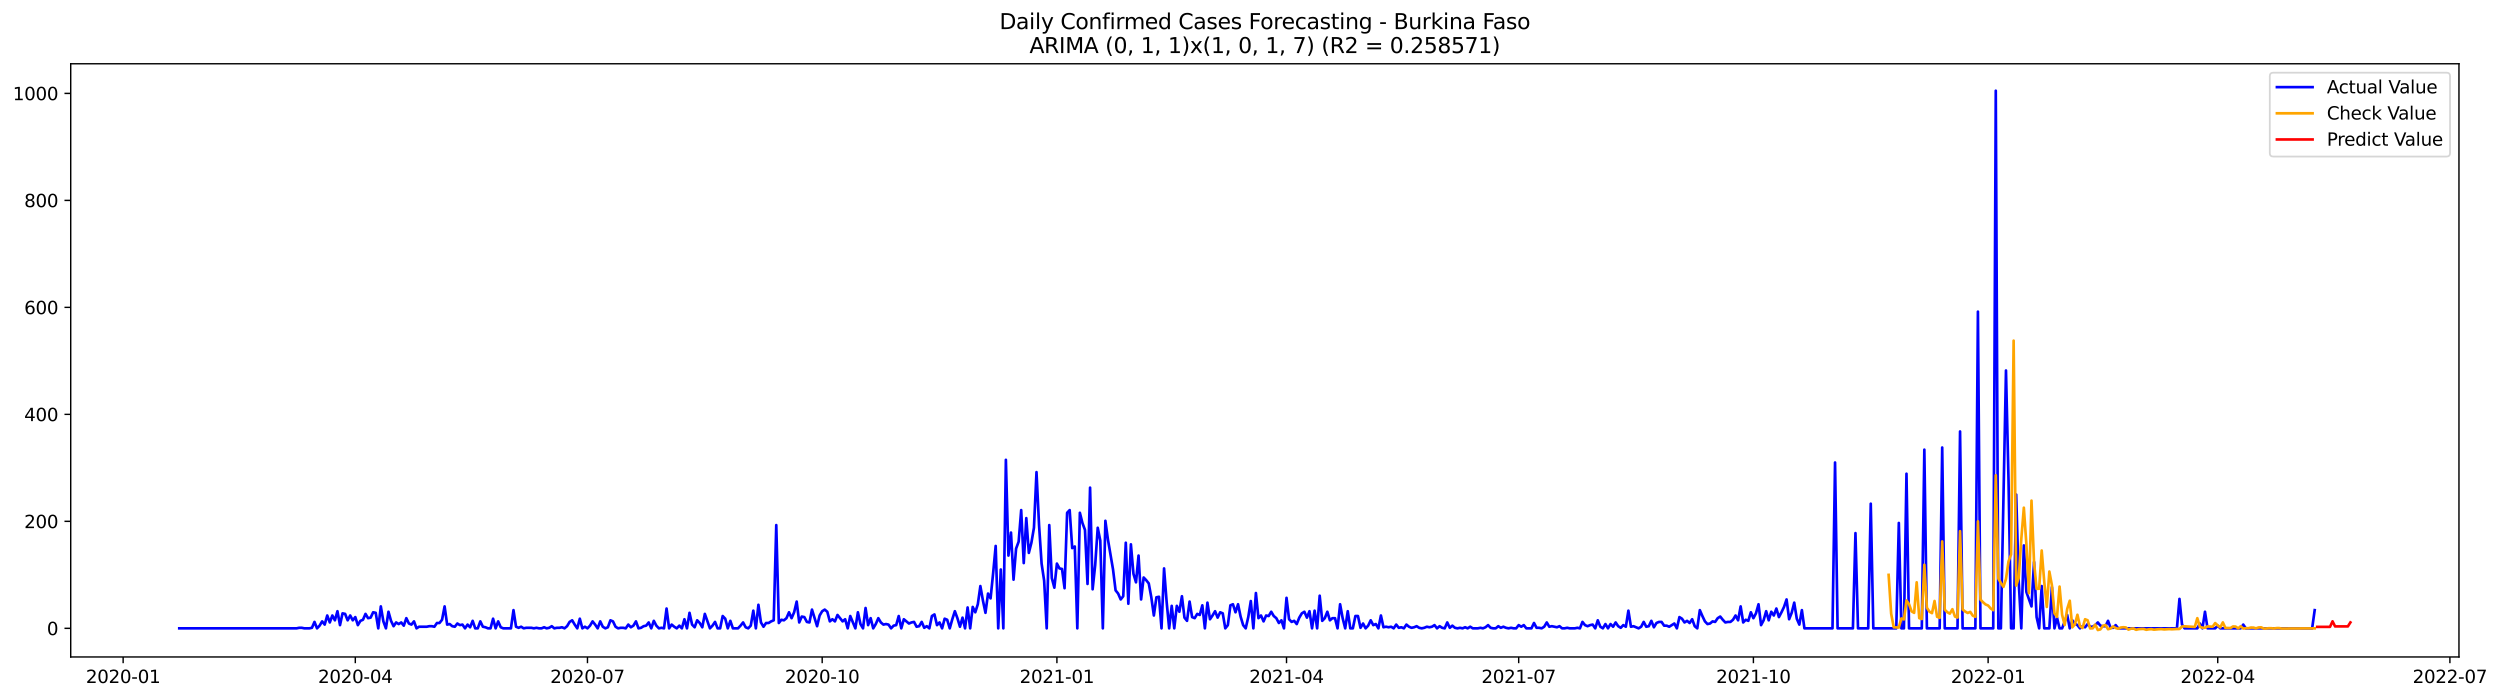 <?xml version="1.0" encoding="utf-8" standalone="no"?>
<!DOCTYPE svg PUBLIC "-//W3C//DTD SVG 1.1//EN"
  "http://www.w3.org/Graphics/SVG/1.1/DTD/svg11.dtd">
<svg xmlns:xlink="http://www.w3.org/1999/xlink" width="1401.863pt" height="392.274pt" viewBox="0 0 1401.863 392.274" xmlns="http://www.w3.org/2000/svg" version="1.1">
 <defs>
  <style type="text/css">*{stroke-linejoin: round; stroke-linecap: butt}</style>
 </defs>
 <g id="figure_1">
  <g id="patch_1">
   <path d="M 0 392.274 
L 1401.863 392.274 
L 1401.863 0 
L 0 0 
z
" style="fill: #ffffff"/>
  </g>
  <g id="axes_1">
   <g id="patch_2">
    <path d="M 39.65 368.396 
L 1378.85 368.396 
L 1378.85 35.755 
L 39.65 35.755 
z
" style="fill: #ffffff"/>
   </g>
   <g id="matplotlib.axis_1">
    <g id="xtick_1">
     <g id="line2d_1">
      <defs>
       <path id="m5c7aa007c2" d="M 0 0 
L 0 3.5 
" style="stroke: #000000; stroke-width: 0.8"/>
      </defs>
      <g>
       <use xlink:href="#m5c7aa007c2" x="69.049" y="368.396" style="stroke: #000000; stroke-width: 0.8"/>
      </g>
     </g>
     <g id="text_1">
      <!-- 2020-01 -->
      <g transform="translate(48.158 382.994)scale(0.1 -0.1)">
       <defs>
        <path id="DejaVuSans-32" d="M 1228 531 
L 3431 531 
L 3431 0 
L 469 0 
L 469 531 
Q 828 903 1448 1529 
Q 2069 2156 2228 2338 
Q 2531 2678 2651 2914 
Q 2772 3150 2772 3378 
Q 2772 3750 2511 3984 
Q 2250 4219 1831 4219 
Q 1534 4219 1204 4116 
Q 875 4013 500 3803 
L 500 4441 
Q 881 4594 1212 4672 
Q 1544 4750 1819 4750 
Q 2544 4750 2975 4387 
Q 3406 4025 3406 3419 
Q 3406 3131 3298 2873 
Q 3191 2616 2906 2266 
Q 2828 2175 2409 1742 
Q 1991 1309 1228 531 
z
" transform="scale(0.016)"/>
        <path id="DejaVuSans-30" d="M 2034 4250 
Q 1547 4250 1301 3770 
Q 1056 3291 1056 2328 
Q 1056 1369 1301 889 
Q 1547 409 2034 409 
Q 2525 409 2770 889 
Q 3016 1369 3016 2328 
Q 3016 3291 2770 3770 
Q 2525 4250 2034 4250 
z
M 2034 4750 
Q 2819 4750 3233 4129 
Q 3647 3509 3647 2328 
Q 3647 1150 3233 529 
Q 2819 -91 2034 -91 
Q 1250 -91 836 529 
Q 422 1150 422 2328 
Q 422 3509 836 4129 
Q 1250 4750 2034 4750 
z
" transform="scale(0.016)"/>
        <path id="DejaVuSans-2d" d="M 313 2009 
L 1997 2009 
L 1997 1497 
L 313 1497 
L 313 2009 
z
" transform="scale(0.016)"/>
        <path id="DejaVuSans-31" d="M 794 531 
L 1825 531 
L 1825 4091 
L 703 3866 
L 703 4441 
L 1819 4666 
L 2450 4666 
L 2450 531 
L 3481 531 
L 3481 0 
L 794 0 
L 794 531 
z
" transform="scale(0.016)"/>
       </defs>
       <use xlink:href="#DejaVuSans-32"/>
       <use xlink:href="#DejaVuSans-30" x="63.623"/>
       <use xlink:href="#DejaVuSans-32" x="127.246"/>
       <use xlink:href="#DejaVuSans-30" x="190.869"/>
       <use xlink:href="#DejaVuSans-2d" x="254.492"/>
       <use xlink:href="#DejaVuSans-30" x="290.576"/>
       <use xlink:href="#DejaVuSans-31" x="354.199"/>
      </g>
     </g>
    </g>
    <g id="xtick_2">
     <g id="line2d_2">
      <g>
       <use xlink:href="#m5c7aa007c2" x="199.235" y="368.396" style="stroke: #000000; stroke-width: 0.8"/>
      </g>
     </g>
     <g id="text_2">
      <!-- 2020-04 -->
      <g transform="translate(178.344 382.994)scale(0.1 -0.1)">
       <defs>
        <path id="DejaVuSans-34" d="M 2419 4116 
L 825 1625 
L 2419 1625 
L 2419 4116 
z
M 2253 4666 
L 3047 4666 
L 3047 1625 
L 3713 1625 
L 3713 1100 
L 3047 1100 
L 3047 0 
L 2419 0 
L 2419 1100 
L 313 1100 
L 313 1709 
L 2253 4666 
z
" transform="scale(0.016)"/>
       </defs>
       <use xlink:href="#DejaVuSans-32"/>
       <use xlink:href="#DejaVuSans-30" x="63.623"/>
       <use xlink:href="#DejaVuSans-32" x="127.246"/>
       <use xlink:href="#DejaVuSans-30" x="190.869"/>
       <use xlink:href="#DejaVuSans-2d" x="254.492"/>
       <use xlink:href="#DejaVuSans-30" x="290.576"/>
       <use xlink:href="#DejaVuSans-34" x="354.199"/>
      </g>
     </g>
    </g>
    <g id="xtick_3">
     <g id="line2d_3">
      <g>
       <use xlink:href="#m5c7aa007c2" x="329.421" y="368.396" style="stroke: #000000; stroke-width: 0.8"/>
      </g>
     </g>
     <g id="text_3">
      <!-- 2020-07 -->
      <g transform="translate(308.53 382.994)scale(0.1 -0.1)">
       <defs>
        <path id="DejaVuSans-37" d="M 525 4666 
L 3525 4666 
L 3525 4397 
L 1831 0 
L 1172 0 
L 2766 4134 
L 525 4134 
L 525 4666 
z
" transform="scale(0.016)"/>
       </defs>
       <use xlink:href="#DejaVuSans-32"/>
       <use xlink:href="#DejaVuSans-30" x="63.623"/>
       <use xlink:href="#DejaVuSans-32" x="127.246"/>
       <use xlink:href="#DejaVuSans-30" x="190.869"/>
       <use xlink:href="#DejaVuSans-2d" x="254.492"/>
       <use xlink:href="#DejaVuSans-30" x="290.576"/>
       <use xlink:href="#DejaVuSans-37" x="354.199"/>
      </g>
     </g>
    </g>
    <g id="xtick_4">
     <g id="line2d_4">
      <g>
       <use xlink:href="#m5c7aa007c2" x="461.038" y="368.396" style="stroke: #000000; stroke-width: 0.8"/>
      </g>
     </g>
     <g id="text_4">
      <!-- 2020-10 -->
      <g transform="translate(440.147 382.994)scale(0.1 -0.1)">
       <use xlink:href="#DejaVuSans-32"/>
       <use xlink:href="#DejaVuSans-30" x="63.623"/>
       <use xlink:href="#DejaVuSans-32" x="127.246"/>
       <use xlink:href="#DejaVuSans-30" x="190.869"/>
       <use xlink:href="#DejaVuSans-2d" x="254.492"/>
       <use xlink:href="#DejaVuSans-31" x="290.576"/>
       <use xlink:href="#DejaVuSans-30" x="354.199"/>
      </g>
     </g>
    </g>
    <g id="xtick_5">
     <g id="line2d_5">
      <g>
       <use xlink:href="#m5c7aa007c2" x="592.655" y="368.396" style="stroke: #000000; stroke-width: 0.8"/>
      </g>
     </g>
     <g id="text_5">
      <!-- 2021-01 -->
      <g transform="translate(571.763 382.994)scale(0.1 -0.1)">
       <use xlink:href="#DejaVuSans-32"/>
       <use xlink:href="#DejaVuSans-30" x="63.623"/>
       <use xlink:href="#DejaVuSans-32" x="127.246"/>
       <use xlink:href="#DejaVuSans-31" x="190.869"/>
       <use xlink:href="#DejaVuSans-2d" x="254.492"/>
       <use xlink:href="#DejaVuSans-30" x="290.576"/>
       <use xlink:href="#DejaVuSans-31" x="354.199"/>
      </g>
     </g>
    </g>
    <g id="xtick_6">
     <g id="line2d_6">
      <g>
       <use xlink:href="#m5c7aa007c2" x="721.41" y="368.396" style="stroke: #000000; stroke-width: 0.8"/>
      </g>
     </g>
     <g id="text_6">
      <!-- 2021-04 -->
      <g transform="translate(700.519 382.994)scale(0.1 -0.1)">
       <use xlink:href="#DejaVuSans-32"/>
       <use xlink:href="#DejaVuSans-30" x="63.623"/>
       <use xlink:href="#DejaVuSans-32" x="127.246"/>
       <use xlink:href="#DejaVuSans-31" x="190.869"/>
       <use xlink:href="#DejaVuSans-2d" x="254.492"/>
       <use xlink:href="#DejaVuSans-30" x="290.576"/>
       <use xlink:href="#DejaVuSans-34" x="354.199"/>
      </g>
     </g>
    </g>
    <g id="xtick_7">
     <g id="line2d_7">
      <g>
       <use xlink:href="#m5c7aa007c2" x="851.596" y="368.396" style="stroke: #000000; stroke-width: 0.8"/>
      </g>
     </g>
     <g id="text_7">
      <!-- 2021-07 -->
      <g transform="translate(830.705 382.994)scale(0.1 -0.1)">
       <use xlink:href="#DejaVuSans-32"/>
       <use xlink:href="#DejaVuSans-30" x="63.623"/>
       <use xlink:href="#DejaVuSans-32" x="127.246"/>
       <use xlink:href="#DejaVuSans-31" x="190.869"/>
       <use xlink:href="#DejaVuSans-2d" x="254.492"/>
       <use xlink:href="#DejaVuSans-30" x="290.576"/>
       <use xlink:href="#DejaVuSans-37" x="354.199"/>
      </g>
     </g>
    </g>
    <g id="xtick_8">
     <g id="line2d_8">
      <g>
       <use xlink:href="#m5c7aa007c2" x="983.213" y="368.396" style="stroke: #000000; stroke-width: 0.8"/>
      </g>
     </g>
     <g id="text_8">
      <!-- 2021-10 -->
      <g transform="translate(962.322 382.994)scale(0.1 -0.1)">
       <use xlink:href="#DejaVuSans-32"/>
       <use xlink:href="#DejaVuSans-30" x="63.623"/>
       <use xlink:href="#DejaVuSans-32" x="127.246"/>
       <use xlink:href="#DejaVuSans-31" x="190.869"/>
       <use xlink:href="#DejaVuSans-2d" x="254.492"/>
       <use xlink:href="#DejaVuSans-31" x="290.576"/>
       <use xlink:href="#DejaVuSans-30" x="354.199"/>
      </g>
     </g>
    </g>
    <g id="xtick_9">
     <g id="line2d_9">
      <g>
       <use xlink:href="#m5c7aa007c2" x="1114.83" y="368.396" style="stroke: #000000; stroke-width: 0.8"/>
      </g>
     </g>
     <g id="text_9">
      <!-- 2022-01 -->
      <g transform="translate(1093.938 382.994)scale(0.1 -0.1)">
       <use xlink:href="#DejaVuSans-32"/>
       <use xlink:href="#DejaVuSans-30" x="63.623"/>
       <use xlink:href="#DejaVuSans-32" x="127.246"/>
       <use xlink:href="#DejaVuSans-32" x="190.869"/>
       <use xlink:href="#DejaVuSans-2d" x="254.492"/>
       <use xlink:href="#DejaVuSans-30" x="290.576"/>
       <use xlink:href="#DejaVuSans-31" x="354.199"/>
      </g>
     </g>
    </g>
    <g id="xtick_10">
     <g id="line2d_10">
      <g>
       <use xlink:href="#m5c7aa007c2" x="1243.585" y="368.396" style="stroke: #000000; stroke-width: 0.8"/>
      </g>
     </g>
     <g id="text_10">
      <!-- 2022-04 -->
      <g transform="translate(1222.694 382.994)scale(0.1 -0.1)">
       <use xlink:href="#DejaVuSans-32"/>
       <use xlink:href="#DejaVuSans-30" x="63.623"/>
       <use xlink:href="#DejaVuSans-32" x="127.246"/>
       <use xlink:href="#DejaVuSans-32" x="190.869"/>
       <use xlink:href="#DejaVuSans-2d" x="254.492"/>
       <use xlink:href="#DejaVuSans-30" x="290.576"/>
       <use xlink:href="#DejaVuSans-34" x="354.199"/>
      </g>
     </g>
    </g>
    <g id="xtick_11">
     <g id="line2d_11">
      <g>
       <use xlink:href="#m5c7aa007c2" x="1373.771" y="368.396" style="stroke: #000000; stroke-width: 0.8"/>
      </g>
     </g>
     <g id="text_11">
      <!-- 2022-07 -->
      <g transform="translate(1352.88 382.994)scale(0.1 -0.1)">
       <use xlink:href="#DejaVuSans-32"/>
       <use xlink:href="#DejaVuSans-30" x="63.623"/>
       <use xlink:href="#DejaVuSans-32" x="127.246"/>
       <use xlink:href="#DejaVuSans-32" x="190.869"/>
       <use xlink:href="#DejaVuSans-2d" x="254.492"/>
       <use xlink:href="#DejaVuSans-30" x="290.576"/>
       <use xlink:href="#DejaVuSans-37" x="354.199"/>
      </g>
     </g>
    </g>
   </g>
   <g id="matplotlib.axis_2">
    <g id="ytick_1">
     <g id="line2d_12">
      <defs>
       <path id="mf5a8ec7b58" d="M 0 0 
L -3.5 0 
" style="stroke: #000000; stroke-width: 0.8"/>
      </defs>
      <g>
       <use xlink:href="#mf5a8ec7b58" x="39.65" y="352.335" style="stroke: #000000; stroke-width: 0.8"/>
      </g>
     </g>
     <g id="text_12">
      <!-- 0 -->
      <g transform="translate(26.288 356.134)scale(0.1 -0.1)">
       <use xlink:href="#DejaVuSans-30"/>
      </g>
     </g>
    </g>
    <g id="ytick_2">
     <g id="line2d_13">
      <g>
       <use xlink:href="#mf5a8ec7b58" x="39.65" y="292.343" style="stroke: #000000; stroke-width: 0.8"/>
      </g>
     </g>
     <g id="text_13">
      <!-- 200 -->
      <g transform="translate(13.562 296.142)scale(0.1 -0.1)">
       <use xlink:href="#DejaVuSans-32"/>
       <use xlink:href="#DejaVuSans-30" x="63.623"/>
       <use xlink:href="#DejaVuSans-30" x="127.246"/>
      </g>
     </g>
    </g>
    <g id="ytick_3">
     <g id="line2d_14">
      <g>
       <use xlink:href="#mf5a8ec7b58" x="39.65" y="232.351" style="stroke: #000000; stroke-width: 0.8"/>
      </g>
     </g>
     <g id="text_14">
      <!-- 400 -->
      <g transform="translate(13.562 236.15)scale(0.1 -0.1)">
       <use xlink:href="#DejaVuSans-34"/>
       <use xlink:href="#DejaVuSans-30" x="63.623"/>
       <use xlink:href="#DejaVuSans-30" x="127.246"/>
      </g>
     </g>
    </g>
    <g id="ytick_4">
     <g id="line2d_15">
      <g>
       <use xlink:href="#mf5a8ec7b58" x="39.65" y="172.359" style="stroke: #000000; stroke-width: 0.8"/>
      </g>
     </g>
     <g id="text_15">
      <!-- 600 -->
      <g transform="translate(13.562 176.158)scale(0.1 -0.1)">
       <defs>
        <path id="DejaVuSans-36" d="M 2113 2584 
Q 1688 2584 1439 2293 
Q 1191 2003 1191 1497 
Q 1191 994 1439 701 
Q 1688 409 2113 409 
Q 2538 409 2786 701 
Q 3034 994 3034 1497 
Q 3034 2003 2786 2293 
Q 2538 2584 2113 2584 
z
M 3366 4563 
L 3366 3988 
Q 3128 4100 2886 4159 
Q 2644 4219 2406 4219 
Q 1781 4219 1451 3797 
Q 1122 3375 1075 2522 
Q 1259 2794 1537 2939 
Q 1816 3084 2150 3084 
Q 2853 3084 3261 2657 
Q 3669 2231 3669 1497 
Q 3669 778 3244 343 
Q 2819 -91 2113 -91 
Q 1303 -91 875 529 
Q 447 1150 447 2328 
Q 447 3434 972 4092 
Q 1497 4750 2381 4750 
Q 2619 4750 2861 4703 
Q 3103 4656 3366 4563 
z
" transform="scale(0.016)"/>
       </defs>
       <use xlink:href="#DejaVuSans-36"/>
       <use xlink:href="#DejaVuSans-30" x="63.623"/>
       <use xlink:href="#DejaVuSans-30" x="127.246"/>
      </g>
     </g>
    </g>
    <g id="ytick_5">
     <g id="line2d_16">
      <g>
       <use xlink:href="#mf5a8ec7b58" x="39.65" y="112.367" style="stroke: #000000; stroke-width: 0.8"/>
      </g>
     </g>
     <g id="text_16">
      <!-- 800 -->
      <g transform="translate(13.562 116.166)scale(0.1 -0.1)">
       <defs>
        <path id="DejaVuSans-38" d="M 2034 2216 
Q 1584 2216 1326 1975 
Q 1069 1734 1069 1313 
Q 1069 891 1326 650 
Q 1584 409 2034 409 
Q 2484 409 2743 651 
Q 3003 894 3003 1313 
Q 3003 1734 2745 1975 
Q 2488 2216 2034 2216 
z
M 1403 2484 
Q 997 2584 770 2862 
Q 544 3141 544 3541 
Q 544 4100 942 4425 
Q 1341 4750 2034 4750 
Q 2731 4750 3128 4425 
Q 3525 4100 3525 3541 
Q 3525 3141 3298 2862 
Q 3072 2584 2669 2484 
Q 3125 2378 3379 2068 
Q 3634 1759 3634 1313 
Q 3634 634 3220 271 
Q 2806 -91 2034 -91 
Q 1263 -91 848 271 
Q 434 634 434 1313 
Q 434 1759 690 2068 
Q 947 2378 1403 2484 
z
M 1172 3481 
Q 1172 3119 1398 2916 
Q 1625 2713 2034 2713 
Q 2441 2713 2670 2916 
Q 2900 3119 2900 3481 
Q 2900 3844 2670 4047 
Q 2441 4250 2034 4250 
Q 1625 4250 1398 4047 
Q 1172 3844 1172 3481 
z
" transform="scale(0.016)"/>
       </defs>
       <use xlink:href="#DejaVuSans-38"/>
       <use xlink:href="#DejaVuSans-30" x="63.623"/>
       <use xlink:href="#DejaVuSans-30" x="127.246"/>
      </g>
     </g>
    </g>
    <g id="ytick_6">
     <g id="line2d_17">
      <g>
       <use xlink:href="#mf5a8ec7b58" x="39.65" y="52.375" style="stroke: #000000; stroke-width: 0.8"/>
      </g>
     </g>
     <g id="text_17">
      <!-- 1000 -->
      <g transform="translate(7.2 56.175)scale(0.1 -0.1)">
       <use xlink:href="#DejaVuSans-31"/>
       <use xlink:href="#DejaVuSans-30" x="63.623"/>
       <use xlink:href="#DejaVuSans-30" x="127.246"/>
       <use xlink:href="#DejaVuSans-30" x="190.869"/>
      </g>
     </g>
    </g>
   </g>
   <g id="line2d_18">
    <path d="M 100.523 352.335 
L 166.331 352.335 
L 167.762 352.035 
L 169.192 352.035 
L 170.623 352.335 
L 173.484 352.335 
L 174.915 352.035 
L 176.345 348.736 
L 177.776 352.335 
L 179.207 350.835 
L 180.637 348.436 
L 182.068 350.235 
L 183.498 345.136 
L 184.929 349.035 
L 186.36 345.136 
L 187.79 347.836 
L 189.221 342.736 
L 190.652 350.535 
L 192.082 343.936 
L 193.513 344.236 
L 194.943 347.836 
L 196.374 345.136 
L 197.805 347.836 
L 199.235 346.036 
L 200.666 350.535 
L 202.096 348.136 
L 203.527 347.536 
L 204.958 344.236 
L 206.388 346.636 
L 207.819 346.336 
L 209.25 343.336 
L 210.68 343.636 
L 212.111 352.335 
L 213.541 340.037 
L 214.972 348.436 
L 216.403 352.335 
L 217.833 343.036 
L 219.264 348.136 
L 220.695 351.135 
L 222.125 349.035 
L 223.556 349.935 
L 224.986 349.035 
L 226.417 350.835 
L 227.848 346.636 
L 229.278 349.635 
L 230.709 350.235 
L 232.139 348.436 
L 233.57 352.335 
L 235.001 351.435 
L 239.293 351.435 
L 240.723 351.135 
L 242.154 351.135 
L 243.584 351.435 
L 245.015 349.335 
L 246.446 349.335 
L 247.876 347.536 
L 249.307 340.037 
L 250.737 350.235 
L 252.168 349.935 
L 253.599 351.135 
L 255.029 351.435 
L 256.46 349.635 
L 257.891 350.535 
L 259.321 350.235 
L 260.752 352.335 
L 262.182 350.235 
L 263.613 351.735 
L 265.044 348.136 
L 266.474 352.335 
L 267.905 352.335 
L 269.335 348.436 
L 270.766 351.435 
L 272.197 351.735 
L 273.627 352.335 
L 275.058 352.335 
L 276.489 346.936 
L 277.919 352.335 
L 279.35 348.436 
L 280.78 351.735 
L 282.211 352.335 
L 286.503 352.335 
L 287.933 342.136 
L 289.364 351.435 
L 290.795 352.035 
L 292.225 351.435 
L 293.656 352.335 
L 295.087 352.035 
L 297.948 352.035 
L 299.378 352.335 
L 300.809 352.035 
L 302.24 352.335 
L 303.67 352.335 
L 305.101 351.735 
L 306.531 352.335 
L 307.962 352.035 
L 309.393 351.135 
L 310.823 352.335 
L 312.254 352.035 
L 313.685 352.035 
L 315.115 351.735 
L 316.546 352.335 
L 317.976 351.135 
L 319.407 348.736 
L 320.838 347.836 
L 322.268 350.235 
L 323.699 352.335 
L 325.13 346.936 
L 326.56 352.335 
L 327.991 351.435 
L 329.421 352.335 
L 330.852 350.835 
L 332.283 348.436 
L 333.713 350.235 
L 335.144 352.335 
L 336.574 348.436 
L 338.005 351.435 
L 339.436 352.335 
L 340.866 351.735 
L 342.297 347.836 
L 343.728 348.436 
L 345.158 351.435 
L 346.589 352.335 
L 348.019 352.035 
L 349.45 352.035 
L 350.881 352.335 
L 352.311 350.235 
L 353.742 351.735 
L 355.172 350.835 
L 356.603 348.436 
L 358.034 352.335 
L 359.464 352.035 
L 360.895 351.135 
L 362.326 350.835 
L 363.756 349.035 
L 365.187 352.335 
L 366.617 348.136 
L 368.048 350.835 
L 369.479 352.335 
L 370.909 352.035 
L 372.34 352.335 
L 373.77 341.237 
L 375.201 352.335 
L 376.632 350.235 
L 378.062 351.435 
L 379.493 352.335 
L 380.924 350.835 
L 382.354 352.335 
L 383.785 347.236 
L 385.215 352.335 
L 386.646 343.636 
L 388.077 350.235 
L 389.507 351.735 
L 390.938 347.836 
L 392.368 349.335 
L 393.799 351.735 
L 395.23 344.236 
L 398.091 352.335 
L 399.522 350.835 
L 400.952 348.736 
L 402.383 352.335 
L 403.813 352.335 
L 405.244 345.436 
L 406.675 346.936 
L 408.105 352.335 
L 409.536 348.136 
L 410.966 352.335 
L 413.828 352.335 
L 415.258 350.835 
L 416.689 349.035 
L 418.12 351.735 
L 419.55 352.335 
L 420.981 350.835 
L 422.411 342.436 
L 423.842 352.335 
L 425.273 339.137 
L 426.703 349.035 
L 428.134 351.435 
L 429.564 349.335 
L 430.995 349.335 
L 432.426 348.436 
L 433.856 347.836 
L 435.287 294.443 
L 436.718 349.335 
L 438.148 347.536 
L 439.579 347.836 
L 441.009 346.636 
L 442.44 343.336 
L 443.871 346.636 
L 445.301 343.336 
L 446.732 337.337 
L 448.163 349.035 
L 449.593 345.736 
L 451.024 346.036 
L 452.454 348.736 
L 453.885 349.035 
L 455.316 341.836 
L 458.177 351.135 
L 459.607 345.136 
L 461.038 342.736 
L 462.469 341.836 
L 463.899 343.036 
L 465.33 348.436 
L 466.761 347.236 
L 468.191 348.436 
L 469.622 344.836 
L 472.483 348.436 
L 473.914 347.236 
L 475.344 352.335 
L 476.775 345.436 
L 479.636 352.335 
L 481.067 343.336 
L 482.497 349.935 
L 483.928 352.335 
L 485.359 340.937 
L 486.789 350.535 
L 488.22 346.636 
L 489.65 352.335 
L 491.081 349.935 
L 492.512 346.636 
L 493.942 349.035 
L 495.373 350.235 
L 496.803 349.935 
L 498.234 350.235 
L 499.665 352.335 
L 501.095 350.835 
L 502.526 350.535 
L 503.957 345.436 
L 505.387 352.335 
L 506.818 347.236 
L 509.679 349.635 
L 511.11 349.035 
L 512.54 348.736 
L 513.971 351.435 
L 515.401 351.135 
L 516.832 348.736 
L 518.263 352.035 
L 519.693 351.135 
L 521.124 352.335 
L 522.555 345.436 
L 523.985 344.536 
L 525.416 350.535 
L 526.846 349.035 
L 528.277 352.335 
L 529.708 346.936 
L 531.138 347.536 
L 532.569 352.335 
L 533.999 347.236 
L 535.43 342.736 
L 536.861 346.636 
L 538.291 351.435 
L 539.722 346.336 
L 541.153 352.335 
L 542.583 340.637 
L 544.014 352.335 
L 545.444 340.337 
L 546.875 343.336 
L 548.306 338.837 
L 549.736 328.638 
L 551.167 336.737 
L 552.598 343.636 
L 554.028 332.838 
L 555.459 335.537 
L 556.889 321.439 
L 558.32 306.141 
L 559.751 352.335 
L 561.181 319.339 
L 562.612 352.335 
L 564.042 257.848 
L 565.473 311.541 
L 566.904 298.642 
L 568.334 325.039 
L 569.765 307.641 
L 571.196 303.742 
L 572.626 286.044 
L 574.057 315.74 
L 575.487 290.543 
L 576.918 310.041 
L 578.349 304.341 
L 579.779 295.943 
L 581.21 264.747 
L 582.64 294.443 
L 584.071 316.04 
L 585.502 325.639 
L 586.932 352.335 
L 588.363 294.443 
L 589.794 324.139 
L 591.224 329.538 
L 592.655 316.04 
L 594.085 318.74 
L 595.516 319.04 
L 596.947 329.838 
L 598.377 287.544 
L 599.808 286.044 
L 601.238 307.341 
L 602.669 306.441 
L 604.1 352.335 
L 605.53 287.544 
L 606.961 293.243 
L 608.392 297.142 
L 609.822 327.438 
L 611.253 273.446 
L 612.683 330.438 
L 614.114 316.94 
L 615.545 295.943 
L 616.975 303.142 
L 618.406 352.335 
L 619.836 292.043 
L 621.267 302.542 
L 624.128 319.339 
L 625.559 331.038 
L 626.99 332.838 
L 628.42 336.137 
L 629.851 334.337 
L 631.281 304.341 
L 632.712 338.537 
L 634.143 305.241 
L 635.573 321.739 
L 637.004 326.538 
L 638.434 311.541 
L 639.865 336.137 
L 641.296 323.839 
L 642.726 325.339 
L 644.157 327.138 
L 645.588 334.937 
L 647.018 345.136 
L 648.449 334.937 
L 649.879 334.637 
L 651.31 352.335 
L 652.741 318.74 
L 654.171 337.337 
L 655.602 352.335 
L 657.033 339.737 
L 658.463 352.335 
L 659.894 339.737 
L 661.324 343.036 
L 662.755 334.337 
L 664.186 346.336 
L 665.616 348.136 
L 667.047 337.337 
L 668.477 346.036 
L 669.908 346.636 
L 671.339 344.236 
L 672.769 344.836 
L 674.2 339.437 
L 675.631 352.335 
L 677.061 337.937 
L 678.492 347.236 
L 679.922 345.136 
L 681.353 342.736 
L 682.784 346.336 
L 684.214 343.336 
L 685.645 343.936 
L 687.075 352.335 
L 688.506 350.535 
L 689.937 339.437 
L 691.367 338.837 
L 692.798 343.336 
L 694.229 338.837 
L 695.659 345.736 
L 697.09 350.535 
L 698.52 352.335 
L 699.951 346.036 
L 701.382 337.037 
L 702.812 352.335 
L 704.243 332.538 
L 705.673 346.636 
L 707.104 345.136 
L 708.535 348.436 
L 709.965 345.136 
L 711.396 345.436 
L 712.827 343.036 
L 714.257 345.436 
L 715.688 346.636 
L 717.118 349.335 
L 718.549 347.836 
L 719.98 352.335 
L 721.41 335.237 
L 722.841 347.236 
L 724.271 348.736 
L 725.702 348.136 
L 727.133 349.935 
L 728.563 346.336 
L 729.994 343.936 
L 731.425 343.036 
L 732.855 346.336 
L 734.286 342.736 
L 735.716 352.335 
L 737.147 342.436 
L 738.578 352.335 
L 740.008 334.037 
L 741.439 348.136 
L 742.869 346.636 
L 744.3 343.036 
L 745.731 347.836 
L 747.161 346.636 
L 748.592 346.636 
L 750.023 352.335 
L 751.453 338.837 
L 752.884 346.636 
L 754.314 352.335 
L 755.745 342.736 
L 757.176 352.335 
L 758.606 352.335 
L 760.037 345.436 
L 761.467 345.436 
L 762.898 352.035 
L 764.329 349.635 
L 765.759 352.335 
L 767.19 350.835 
L 768.621 347.836 
L 770.051 350.535 
L 771.482 349.935 
L 772.912 352.335 
L 774.343 345.136 
L 775.774 351.735 
L 777.204 351.435 
L 778.635 351.735 
L 780.066 351.435 
L 781.496 352.335 
L 782.927 350.235 
L 784.357 352.035 
L 785.788 351.735 
L 787.219 352.335 
L 788.649 350.235 
L 790.08 351.435 
L 791.51 352.035 
L 792.941 351.735 
L 794.372 351.135 
L 795.802 352.035 
L 797.233 352.335 
L 798.664 352.035 
L 800.094 351.435 
L 801.525 351.735 
L 802.955 351.435 
L 804.386 350.535 
L 805.817 352.335 
L 807.247 351.135 
L 808.678 352.035 
L 810.108 352.335 
L 811.539 349.035 
L 812.97 352.035 
L 814.4 350.835 
L 815.831 352.035 
L 817.262 352.335 
L 818.692 352.035 
L 820.123 352.335 
L 821.553 351.735 
L 822.984 352.335 
L 824.415 351.435 
L 825.845 352.335 
L 828.706 352.335 
L 830.137 352.035 
L 831.568 352.335 
L 832.998 351.735 
L 834.429 350.535 
L 835.86 352.035 
L 837.29 352.335 
L 838.721 352.335 
L 840.151 351.135 
L 841.582 352.035 
L 843.013 351.435 
L 844.443 352.035 
L 845.874 352.335 
L 847.304 352.035 
L 848.735 352.335 
L 850.166 352.335 
L 851.596 350.535 
L 853.027 351.435 
L 854.458 350.535 
L 855.888 352.335 
L 858.749 352.335 
L 860.18 349.335 
L 861.611 352.035 
L 863.041 352.035 
L 864.472 352.335 
L 865.902 351.435 
L 867.333 349.035 
L 868.764 351.435 
L 870.194 351.135 
L 873.056 351.735 
L 874.486 351.135 
L 875.917 352.335 
L 877.347 352.335 
L 878.778 352.035 
L 880.209 352.335 
L 883.07 352.335 
L 884.501 352.035 
L 885.931 352.335 
L 887.362 348.736 
L 888.792 350.535 
L 890.223 351.135 
L 891.654 350.535 
L 893.084 350.235 
L 894.515 352.335 
L 895.945 347.836 
L 897.376 351.435 
L 898.807 352.335 
L 900.237 349.935 
L 901.668 352.335 
L 903.099 349.935 
L 904.529 351.435 
L 905.96 349.035 
L 907.39 351.135 
L 908.821 352.035 
L 910.252 350.535 
L 911.682 351.435 
L 913.113 342.436 
L 914.543 351.435 
L 915.974 351.135 
L 918.835 352.335 
L 920.266 351.435 
L 921.697 348.736 
L 923.127 351.435 
L 924.558 351.135 
L 925.988 348.136 
L 927.419 351.735 
L 928.85 349.335 
L 930.28 348.736 
L 931.711 348.736 
L 933.141 350.835 
L 934.572 350.835 
L 936.003 351.435 
L 938.864 349.635 
L 940.295 352.335 
L 941.725 346.036 
L 943.156 346.936 
L 944.586 349.035 
L 946.017 348.136 
L 947.448 349.335 
L 948.878 347.236 
L 950.309 351.135 
L 951.739 352.335 
L 953.17 342.136 
L 954.601 345.436 
L 956.031 348.436 
L 957.462 349.935 
L 958.893 349.635 
L 960.323 348.436 
L 961.754 348.736 
L 963.184 346.636 
L 964.615 345.736 
L 966.046 347.536 
L 967.476 349.035 
L 968.907 348.736 
L 970.337 348.736 
L 971.768 347.536 
L 973.199 345.136 
L 974.629 347.836 
L 976.06 340.037 
L 977.491 349.035 
L 978.921 347.536 
L 980.352 348.136 
L 981.782 343.336 
L 983.213 346.636 
L 984.644 343.936 
L 986.074 338.837 
L 987.505 350.535 
L 988.936 347.836 
L 990.366 342.736 
L 991.797 347.836 
L 993.227 343.036 
L 994.658 345.136 
L 996.089 341.237 
L 997.519 346.036 
L 998.95 343.336 
L 1000.38 340.337 
L 1001.811 336.137 
L 1003.242 347.236 
L 1004.672 343.636 
L 1006.103 337.937 
L 1007.534 346.936 
L 1008.964 350.235 
L 1010.395 342.136 
L 1011.825 352.335 
L 1027.562 352.335 
L 1028.993 259.348 
L 1030.423 352.335 
L 1039.007 352.335 
L 1040.438 298.942 
L 1041.868 352.335 
L 1047.591 352.335 
L 1049.021 282.444 
L 1050.452 352.335 
L 1063.328 352.335 
L 1064.758 293.243 
L 1066.189 352.335 
L 1067.619 352.335 
L 1069.05 265.647 
L 1070.481 352.335 
L 1077.634 352.335 
L 1079.064 252.148 
L 1080.495 352.335 
L 1087.648 352.335 
L 1089.079 250.949 
L 1090.509 352.335 
L 1097.662 352.335 
L 1099.093 241.95 
L 1100.524 352.335 
L 1107.677 352.335 
L 1109.107 174.759 
L 1110.538 352.335 
L 1117.691 352.335 
L 1119.122 50.876 
L 1120.552 352.335 
L 1121.983 352.335 
L 1124.844 207.754 
L 1126.275 269.546 
L 1127.705 352.335 
L 1129.136 352.335 
L 1130.567 277.345 
L 1131.997 326.538 
L 1133.428 352.335 
L 1134.858 305.841 
L 1136.289 331.938 
L 1139.15 340.037 
L 1140.581 315.14 
L 1142.011 346.036 
L 1143.442 352.335 
L 1144.873 328.638 
L 1146.303 352.335 
L 1149.165 352.335 
L 1150.595 329.238 
L 1152.026 352.335 
L 1153.456 346.336 
L 1154.887 352.335 
L 1156.318 352.335 
L 1159.179 344.836 
L 1160.609 352.335 
L 1162.04 347.836 
L 1163.471 349.635 
L 1164.901 350.535 
L 1166.332 352.335 
L 1167.763 351.135 
L 1169.193 351.735 
L 1170.624 349.935 
L 1172.054 351.435 
L 1173.485 351.435 
L 1174.916 350.535 
L 1176.346 349.035 
L 1177.777 350.835 
L 1179.207 351.135 
L 1180.638 351.135 
L 1182.069 348.136 
L 1183.499 352.035 
L 1184.93 352.035 
L 1186.361 350.535 
L 1187.791 352.335 
L 1220.695 352.335 
L 1222.126 335.837 
L 1223.557 350.235 
L 1224.987 352.335 
L 1232.14 352.335 
L 1233.571 349.635 
L 1235.002 352.335 
L 1236.432 343.036 
L 1237.863 352.335 
L 1242.155 352.335 
L 1243.585 350.835 
L 1245.016 352.335 
L 1256.461 352.335 
L 1257.891 350.235 
L 1259.322 352.335 
L 1296.518 352.335 
L 1297.949 342.136 
L 1297.949 342.136 
" clip-path="url(#p69704ee751)" style="fill: none; stroke: #0000ff; stroke-width: 1.5; stroke-linecap: square"/>
   </g>
   <g id="line2d_19">
    <path d="M 1059.036 322.351 
L 1060.466 344.155 
L 1061.897 351.765 
L 1064.758 351.882 
L 1066.189 346.802 
L 1067.619 347.334 
L 1069.05 336.722 
L 1070.481 338.733 
L 1071.911 342.822 
L 1073.342 343.656 
L 1074.772 326.537 
L 1076.203 346.602 
L 1077.634 347.119 
L 1079.064 316.699 
L 1080.495 340.782 
L 1081.926 343.009 
L 1083.356 343.818 
L 1084.787 337 
L 1086.217 345.861 
L 1087.648 346.428 
L 1089.079 303.609 
L 1090.509 341.885 
L 1091.94 343.306 
L 1093.37 344.085 
L 1094.801 341.604 
L 1096.232 345.714 
L 1097.662 346.288 
L 1099.093 297.853 
L 1100.524 341.779 
L 1101.954 342.908 
L 1103.385 343.72 
L 1104.815 343.112 
L 1106.246 345.253 
L 1107.677 345.864 
L 1109.107 292.367 
L 1110.538 336.211 
L 1111.969 337.691 
L 1113.399 338.951 
L 1114.83 339.532 
L 1116.26 341.203 
L 1117.691 342.161 
L 1119.122 266.52 
L 1120.552 324.448 
L 1121.983 326.886 
L 1123.413 329.076 
L 1124.844 324.617 
L 1126.275 314.806 
L 1127.705 310.913 
L 1129.136 191.022 
L 1130.567 328.335 
L 1131.997 323.966 
L 1133.428 302.337 
L 1134.858 284.686 
L 1136.289 305.284 
L 1137.72 332.6 
L 1139.15 280.73 
L 1140.581 315.333 
L 1142.011 330.192 
L 1143.442 330.118 
L 1144.873 308.699 
L 1146.303 326.238 
L 1147.734 340.327 
L 1149.165 320.488 
L 1150.595 328.171 
L 1152.026 343.888 
L 1153.456 345.911 
L 1154.887 328.925 
L 1156.318 344.789 
L 1157.748 350.444 
L 1159.179 341.45 
L 1160.609 336.849 
L 1162.04 351.766 
L 1163.471 350.163 
L 1164.901 344.736 
L 1166.332 351.089 
L 1167.763 352.133 
L 1169.193 347.231 
L 1170.624 347.818 
L 1172.054 352.381 
L 1173.485 352.309 
L 1174.916 350.232 
L 1176.346 353.276 
L 1177.777 352.944 
L 1179.207 350.909 
L 1180.638 350.468 
L 1182.069 352.831 
L 1183.499 352.431 
L 1184.93 351.279 
L 1186.361 352.166 
L 1187.791 352.584 
L 1189.222 351.869 
L 1190.652 351.715 
L 1192.083 351.836 
L 1193.514 353.059 
L 1194.944 352.524 
L 1196.375 352.402 
L 1197.805 353.176 
L 1199.236 352.811 
L 1200.667 352.688 
L 1202.097 352.686 
L 1203.528 353.155 
L 1204.959 352.884 
L 1206.389 352.792 
L 1207.82 353.083 
L 1210.681 352.812 
L 1212.112 352.783 
L 1213.542 352.955 
L 1216.404 352.757 
L 1217.834 352.86 
L 1220.695 352.711 
L 1222.126 352.684 
L 1223.557 351.324 
L 1224.987 351.195 
L 1230.71 351.556 
L 1232.14 346.639 
L 1233.571 351.518 
L 1235.002 351.976 
L 1236.432 352.003 
L 1237.863 351.257 
L 1240.724 351.423 
L 1242.155 349.395 
L 1243.585 350.687 
L 1245.016 351.778 
L 1246.446 349.014 
L 1247.877 352.12 
L 1250.738 352.151 
L 1252.169 351.277 
L 1253.6 351.353 
L 1255.03 352.347 
L 1256.461 351.157 
L 1257.891 352.451 
L 1259.322 352.259 
L 1260.753 352.265 
L 1262.183 351.895 
L 1263.614 351.926 
L 1265.044 352.346 
L 1266.475 351.843 
L 1267.906 351.754 
L 1269.336 352.438 
L 1270.767 352.429 
L 1272.198 352.262 
L 1273.628 352.266 
L 1275.059 352.434 
L 1276.489 352.213 
L 1277.92 352.168 
L 1279.351 352.451 
L 1297.949 352.345 
L 1297.949 352.345 
" clip-path="url(#p69704ee751)" style="fill: none; stroke: #ffa500; stroke-width: 1.5; stroke-linecap: square"/>
   </g>
   <g id="line2d_20">
    <path d="M 1299.379 351.515 
L 1300.81 351.515 
L 1302.24 351.503 
L 1303.671 351.503 
L 1305.102 351.515 
L 1306.532 351.499 
L 1307.963 348.412 
L 1309.394 351.267 
L 1310.824 351.267 
L 1312.255 351.259 
L 1313.685 351.259 
L 1315.116 351.267 
L 1316.547 351.256 
L 1317.977 349.018 
" clip-path="url(#p69704ee751)" style="fill: none; stroke: #ff0000; stroke-width: 1.5; stroke-linecap: square"/>
   </g>
   <g id="patch_3">
    <path d="M 39.65 368.396 
L 39.65 35.755 
" style="fill: none; stroke: #000000; stroke-width: 0.8; stroke-linejoin: miter; stroke-linecap: square"/>
   </g>
   <g id="patch_4">
    <path d="M 1378.85 368.396 
L 1378.85 35.755 
" style="fill: none; stroke: #000000; stroke-width: 0.8; stroke-linejoin: miter; stroke-linecap: square"/>
   </g>
   <g id="patch_5">
    <path d="M 39.65 368.396 
L 1378.85 368.396 
" style="fill: none; stroke: #000000; stroke-width: 0.8; stroke-linejoin: miter; stroke-linecap: square"/>
   </g>
   <g id="patch_6">
    <path d="M 39.65 35.755 
L 1378.85 35.755 
" style="fill: none; stroke: #000000; stroke-width: 0.8; stroke-linejoin: miter; stroke-linecap: square"/>
   </g>
   <g id="text_18">
    <!-- Daily Confirmed Cases Forecasting - Burkina Faso -->
    <g transform="translate(560.459 16.318)scale(0.12 -0.12)">
     <defs>
      <path id="DejaVuSans-44" d="M 1259 4147 
L 1259 519 
L 2022 519 
Q 2988 519 3436 956 
Q 3884 1394 3884 2338 
Q 3884 3275 3436 3711 
Q 2988 4147 2022 4147 
L 1259 4147 
z
M 628 4666 
L 1925 4666 
Q 3281 4666 3915 4102 
Q 4550 3538 4550 2338 
Q 4550 1131 3912 565 
Q 3275 0 1925 0 
L 628 0 
L 628 4666 
z
" transform="scale(0.016)"/>
      <path id="DejaVuSans-61" d="M 2194 1759 
Q 1497 1759 1228 1600 
Q 959 1441 959 1056 
Q 959 750 1161 570 
Q 1363 391 1709 391 
Q 2188 391 2477 730 
Q 2766 1069 2766 1631 
L 2766 1759 
L 2194 1759 
z
M 3341 1997 
L 3341 0 
L 2766 0 
L 2766 531 
Q 2569 213 2275 61 
Q 1981 -91 1556 -91 
Q 1019 -91 701 211 
Q 384 513 384 1019 
Q 384 1609 779 1909 
Q 1175 2209 1959 2209 
L 2766 2209 
L 2766 2266 
Q 2766 2663 2505 2880 
Q 2244 3097 1772 3097 
Q 1472 3097 1187 3025 
Q 903 2953 641 2809 
L 641 3341 
Q 956 3463 1253 3523 
Q 1550 3584 1831 3584 
Q 2591 3584 2966 3190 
Q 3341 2797 3341 1997 
z
" transform="scale(0.016)"/>
      <path id="DejaVuSans-69" d="M 603 3500 
L 1178 3500 
L 1178 0 
L 603 0 
L 603 3500 
z
M 603 4863 
L 1178 4863 
L 1178 4134 
L 603 4134 
L 603 4863 
z
" transform="scale(0.016)"/>
      <path id="DejaVuSans-6c" d="M 603 4863 
L 1178 4863 
L 1178 0 
L 603 0 
L 603 4863 
z
" transform="scale(0.016)"/>
      <path id="DejaVuSans-79" d="M 2059 -325 
Q 1816 -950 1584 -1140 
Q 1353 -1331 966 -1331 
L 506 -1331 
L 506 -850 
L 844 -850 
Q 1081 -850 1212 -737 
Q 1344 -625 1503 -206 
L 1606 56 
L 191 3500 
L 800 3500 
L 1894 763 
L 2988 3500 
L 3597 3500 
L 2059 -325 
z
" transform="scale(0.016)"/>
      <path id="DejaVuSans-20" transform="scale(0.016)"/>
      <path id="DejaVuSans-43" d="M 4122 4306 
L 4122 3641 
Q 3803 3938 3442 4084 
Q 3081 4231 2675 4231 
Q 1875 4231 1450 3742 
Q 1025 3253 1025 2328 
Q 1025 1406 1450 917 
Q 1875 428 2675 428 
Q 3081 428 3442 575 
Q 3803 722 4122 1019 
L 4122 359 
Q 3791 134 3420 21 
Q 3050 -91 2638 -91 
Q 1578 -91 968 557 
Q 359 1206 359 2328 
Q 359 3453 968 4101 
Q 1578 4750 2638 4750 
Q 3056 4750 3426 4639 
Q 3797 4528 4122 4306 
z
" transform="scale(0.016)"/>
      <path id="DejaVuSans-6f" d="M 1959 3097 
Q 1497 3097 1228 2736 
Q 959 2375 959 1747 
Q 959 1119 1226 758 
Q 1494 397 1959 397 
Q 2419 397 2687 759 
Q 2956 1122 2956 1747 
Q 2956 2369 2687 2733 
Q 2419 3097 1959 3097 
z
M 1959 3584 
Q 2709 3584 3137 3096 
Q 3566 2609 3566 1747 
Q 3566 888 3137 398 
Q 2709 -91 1959 -91 
Q 1206 -91 779 398 
Q 353 888 353 1747 
Q 353 2609 779 3096 
Q 1206 3584 1959 3584 
z
" transform="scale(0.016)"/>
      <path id="DejaVuSans-6e" d="M 3513 2113 
L 3513 0 
L 2938 0 
L 2938 2094 
Q 2938 2591 2744 2837 
Q 2550 3084 2163 3084 
Q 1697 3084 1428 2787 
Q 1159 2491 1159 1978 
L 1159 0 
L 581 0 
L 581 3500 
L 1159 3500 
L 1159 2956 
Q 1366 3272 1645 3428 
Q 1925 3584 2291 3584 
Q 2894 3584 3203 3211 
Q 3513 2838 3513 2113 
z
" transform="scale(0.016)"/>
      <path id="DejaVuSans-66" d="M 2375 4863 
L 2375 4384 
L 1825 4384 
Q 1516 4384 1395 4259 
Q 1275 4134 1275 3809 
L 1275 3500 
L 2222 3500 
L 2222 3053 
L 1275 3053 
L 1275 0 
L 697 0 
L 697 3053 
L 147 3053 
L 147 3500 
L 697 3500 
L 697 3744 
Q 697 4328 969 4595 
Q 1241 4863 1831 4863 
L 2375 4863 
z
" transform="scale(0.016)"/>
      <path id="DejaVuSans-72" d="M 2631 2963 
Q 2534 3019 2420 3045 
Q 2306 3072 2169 3072 
Q 1681 3072 1420 2755 
Q 1159 2438 1159 1844 
L 1159 0 
L 581 0 
L 581 3500 
L 1159 3500 
L 1159 2956 
Q 1341 3275 1631 3429 
Q 1922 3584 2338 3584 
Q 2397 3584 2469 3576 
Q 2541 3569 2628 3553 
L 2631 2963 
z
" transform="scale(0.016)"/>
      <path id="DejaVuSans-6d" d="M 3328 2828 
Q 3544 3216 3844 3400 
Q 4144 3584 4550 3584 
Q 5097 3584 5394 3201 
Q 5691 2819 5691 2113 
L 5691 0 
L 5113 0 
L 5113 2094 
Q 5113 2597 4934 2840 
Q 4756 3084 4391 3084 
Q 3944 3084 3684 2787 
Q 3425 2491 3425 1978 
L 3425 0 
L 2847 0 
L 2847 2094 
Q 2847 2600 2669 2842 
Q 2491 3084 2119 3084 
Q 1678 3084 1418 2786 
Q 1159 2488 1159 1978 
L 1159 0 
L 581 0 
L 581 3500 
L 1159 3500 
L 1159 2956 
Q 1356 3278 1631 3431 
Q 1906 3584 2284 3584 
Q 2666 3584 2933 3390 
Q 3200 3197 3328 2828 
z
" transform="scale(0.016)"/>
      <path id="DejaVuSans-65" d="M 3597 1894 
L 3597 1613 
L 953 1613 
Q 991 1019 1311 708 
Q 1631 397 2203 397 
Q 2534 397 2845 478 
Q 3156 559 3463 722 
L 3463 178 
Q 3153 47 2828 -22 
Q 2503 -91 2169 -91 
Q 1331 -91 842 396 
Q 353 884 353 1716 
Q 353 2575 817 3079 
Q 1281 3584 2069 3584 
Q 2775 3584 3186 3129 
Q 3597 2675 3597 1894 
z
M 3022 2063 
Q 3016 2534 2758 2815 
Q 2500 3097 2075 3097 
Q 1594 3097 1305 2825 
Q 1016 2553 972 2059 
L 3022 2063 
z
" transform="scale(0.016)"/>
      <path id="DejaVuSans-64" d="M 2906 2969 
L 2906 4863 
L 3481 4863 
L 3481 0 
L 2906 0 
L 2906 525 
Q 2725 213 2448 61 
Q 2172 -91 1784 -91 
Q 1150 -91 751 415 
Q 353 922 353 1747 
Q 353 2572 751 3078 
Q 1150 3584 1784 3584 
Q 2172 3584 2448 3432 
Q 2725 3281 2906 2969 
z
M 947 1747 
Q 947 1113 1208 752 
Q 1469 391 1925 391 
Q 2381 391 2643 752 
Q 2906 1113 2906 1747 
Q 2906 2381 2643 2742 
Q 2381 3103 1925 3103 
Q 1469 3103 1208 2742 
Q 947 2381 947 1747 
z
" transform="scale(0.016)"/>
      <path id="DejaVuSans-73" d="M 2834 3397 
L 2834 2853 
Q 2591 2978 2328 3040 
Q 2066 3103 1784 3103 
Q 1356 3103 1142 2972 
Q 928 2841 928 2578 
Q 928 2378 1081 2264 
Q 1234 2150 1697 2047 
L 1894 2003 
Q 2506 1872 2764 1633 
Q 3022 1394 3022 966 
Q 3022 478 2636 193 
Q 2250 -91 1575 -91 
Q 1294 -91 989 -36 
Q 684 19 347 128 
L 347 722 
Q 666 556 975 473 
Q 1284 391 1588 391 
Q 1994 391 2212 530 
Q 2431 669 2431 922 
Q 2431 1156 2273 1281 
Q 2116 1406 1581 1522 
L 1381 1569 
Q 847 1681 609 1914 
Q 372 2147 372 2553 
Q 372 3047 722 3315 
Q 1072 3584 1716 3584 
Q 2034 3584 2315 3537 
Q 2597 3491 2834 3397 
z
" transform="scale(0.016)"/>
      <path id="DejaVuSans-46" d="M 628 4666 
L 3309 4666 
L 3309 4134 
L 1259 4134 
L 1259 2759 
L 3109 2759 
L 3109 2228 
L 1259 2228 
L 1259 0 
L 628 0 
L 628 4666 
z
" transform="scale(0.016)"/>
      <path id="DejaVuSans-63" d="M 3122 3366 
L 3122 2828 
Q 2878 2963 2633 3030 
Q 2388 3097 2138 3097 
Q 1578 3097 1268 2742 
Q 959 2388 959 1747 
Q 959 1106 1268 751 
Q 1578 397 2138 397 
Q 2388 397 2633 464 
Q 2878 531 3122 666 
L 3122 134 
Q 2881 22 2623 -34 
Q 2366 -91 2075 -91 
Q 1284 -91 818 406 
Q 353 903 353 1747 
Q 353 2603 823 3093 
Q 1294 3584 2113 3584 
Q 2378 3584 2631 3529 
Q 2884 3475 3122 3366 
z
" transform="scale(0.016)"/>
      <path id="DejaVuSans-74" d="M 1172 4494 
L 1172 3500 
L 2356 3500 
L 2356 3053 
L 1172 3053 
L 1172 1153 
Q 1172 725 1289 603 
Q 1406 481 1766 481 
L 2356 481 
L 2356 0 
L 1766 0 
Q 1100 0 847 248 
Q 594 497 594 1153 
L 594 3053 
L 172 3053 
L 172 3500 
L 594 3500 
L 594 4494 
L 1172 4494 
z
" transform="scale(0.016)"/>
      <path id="DejaVuSans-67" d="M 2906 1791 
Q 2906 2416 2648 2759 
Q 2391 3103 1925 3103 
Q 1463 3103 1205 2759 
Q 947 2416 947 1791 
Q 947 1169 1205 825 
Q 1463 481 1925 481 
Q 2391 481 2648 825 
Q 2906 1169 2906 1791 
z
M 3481 434 
Q 3481 -459 3084 -895 
Q 2688 -1331 1869 -1331 
Q 1566 -1331 1297 -1286 
Q 1028 -1241 775 -1147 
L 775 -588 
Q 1028 -725 1275 -790 
Q 1522 -856 1778 -856 
Q 2344 -856 2625 -561 
Q 2906 -266 2906 331 
L 2906 616 
Q 2728 306 2450 153 
Q 2172 0 1784 0 
Q 1141 0 747 490 
Q 353 981 353 1791 
Q 353 2603 747 3093 
Q 1141 3584 1784 3584 
Q 2172 3584 2450 3431 
Q 2728 3278 2906 2969 
L 2906 3500 
L 3481 3500 
L 3481 434 
z
" transform="scale(0.016)"/>
      <path id="DejaVuSans-42" d="M 1259 2228 
L 1259 519 
L 2272 519 
Q 2781 519 3026 730 
Q 3272 941 3272 1375 
Q 3272 1813 3026 2020 
Q 2781 2228 2272 2228 
L 1259 2228 
z
M 1259 4147 
L 1259 2741 
L 2194 2741 
Q 2656 2741 2882 2914 
Q 3109 3088 3109 3444 
Q 3109 3797 2882 3972 
Q 2656 4147 2194 4147 
L 1259 4147 
z
M 628 4666 
L 2241 4666 
Q 2963 4666 3353 4366 
Q 3744 4066 3744 3513 
Q 3744 3084 3544 2831 
Q 3344 2578 2956 2516 
Q 3422 2416 3680 2098 
Q 3938 1781 3938 1306 
Q 3938 681 3513 340 
Q 3088 0 2303 0 
L 628 0 
L 628 4666 
z
" transform="scale(0.016)"/>
      <path id="DejaVuSans-75" d="M 544 1381 
L 544 3500 
L 1119 3500 
L 1119 1403 
Q 1119 906 1312 657 
Q 1506 409 1894 409 
Q 2359 409 2629 706 
Q 2900 1003 2900 1516 
L 2900 3500 
L 3475 3500 
L 3475 0 
L 2900 0 
L 2900 538 
Q 2691 219 2414 64 
Q 2138 -91 1772 -91 
Q 1169 -91 856 284 
Q 544 659 544 1381 
z
M 1991 3584 
L 1991 3584 
z
" transform="scale(0.016)"/>
      <path id="DejaVuSans-6b" d="M 581 4863 
L 1159 4863 
L 1159 1991 
L 2875 3500 
L 3609 3500 
L 1753 1863 
L 3688 0 
L 2938 0 
L 1159 1709 
L 1159 0 
L 581 0 
L 581 4863 
z
" transform="scale(0.016)"/>
     </defs>
     <use xlink:href="#DejaVuSans-44"/>
     <use xlink:href="#DejaVuSans-61" x="77.002"/>
     <use xlink:href="#DejaVuSans-69" x="138.281"/>
     <use xlink:href="#DejaVuSans-6c" x="166.064"/>
     <use xlink:href="#DejaVuSans-79" x="193.848"/>
     <use xlink:href="#DejaVuSans-20" x="253.027"/>
     <use xlink:href="#DejaVuSans-43" x="284.814"/>
     <use xlink:href="#DejaVuSans-6f" x="354.639"/>
     <use xlink:href="#DejaVuSans-6e" x="415.82"/>
     <use xlink:href="#DejaVuSans-66" x="479.199"/>
     <use xlink:href="#DejaVuSans-69" x="514.404"/>
     <use xlink:href="#DejaVuSans-72" x="542.188"/>
     <use xlink:href="#DejaVuSans-6d" x="581.551"/>
     <use xlink:href="#DejaVuSans-65" x="678.963"/>
     <use xlink:href="#DejaVuSans-64" x="740.486"/>
     <use xlink:href="#DejaVuSans-20" x="803.963"/>
     <use xlink:href="#DejaVuSans-43" x="835.75"/>
     <use xlink:href="#DejaVuSans-61" x="905.574"/>
     <use xlink:href="#DejaVuSans-73" x="966.854"/>
     <use xlink:href="#DejaVuSans-65" x="1018.953"/>
     <use xlink:href="#DejaVuSans-73" x="1080.477"/>
     <use xlink:href="#DejaVuSans-20" x="1132.576"/>
     <use xlink:href="#DejaVuSans-46" x="1164.363"/>
     <use xlink:href="#DejaVuSans-6f" x="1218.258"/>
     <use xlink:href="#DejaVuSans-72" x="1279.439"/>
     <use xlink:href="#DejaVuSans-65" x="1318.303"/>
     <use xlink:href="#DejaVuSans-63" x="1379.826"/>
     <use xlink:href="#DejaVuSans-61" x="1434.807"/>
     <use xlink:href="#DejaVuSans-73" x="1496.086"/>
     <use xlink:href="#DejaVuSans-74" x="1548.186"/>
     <use xlink:href="#DejaVuSans-69" x="1587.395"/>
     <use xlink:href="#DejaVuSans-6e" x="1615.178"/>
     <use xlink:href="#DejaVuSans-67" x="1678.557"/>
     <use xlink:href="#DejaVuSans-20" x="1742.033"/>
     <use xlink:href="#DejaVuSans-2d" x="1773.82"/>
     <use xlink:href="#DejaVuSans-20" x="1809.904"/>
     <use xlink:href="#DejaVuSans-42" x="1841.691"/>
     <use xlink:href="#DejaVuSans-75" x="1910.295"/>
     <use xlink:href="#DejaVuSans-72" x="1973.674"/>
     <use xlink:href="#DejaVuSans-6b" x="2014.787"/>
     <use xlink:href="#DejaVuSans-69" x="2072.697"/>
     <use xlink:href="#DejaVuSans-6e" x="2100.48"/>
     <use xlink:href="#DejaVuSans-61" x="2163.859"/>
     <use xlink:href="#DejaVuSans-20" x="2225.139"/>
     <use xlink:href="#DejaVuSans-46" x="2256.926"/>
     <use xlink:href="#DejaVuSans-61" x="2305.32"/>
     <use xlink:href="#DejaVuSans-73" x="2366.6"/>
     <use xlink:href="#DejaVuSans-6f" x="2418.699"/>
    </g>
    <!-- ARIMA (0, 1, 1)x(1, 0, 1, 7) (R2 = 0.258571) -->
    <g transform="translate(577.266 29.756)scale(0.12 -0.12)">
     <defs>
      <path id="DejaVuSans-41" d="M 2188 4044 
L 1331 1722 
L 3047 1722 
L 2188 4044 
z
M 1831 4666 
L 2547 4666 
L 4325 0 
L 3669 0 
L 3244 1197 
L 1141 1197 
L 716 0 
L 50 0 
L 1831 4666 
z
" transform="scale(0.016)"/>
      <path id="DejaVuSans-52" d="M 2841 2188 
Q 3044 2119 3236 1894 
Q 3428 1669 3622 1275 
L 4263 0 
L 3584 0 
L 2988 1197 
Q 2756 1666 2539 1819 
Q 2322 1972 1947 1972 
L 1259 1972 
L 1259 0 
L 628 0 
L 628 4666 
L 2053 4666 
Q 2853 4666 3247 4331 
Q 3641 3997 3641 3322 
Q 3641 2881 3436 2590 
Q 3231 2300 2841 2188 
z
M 1259 4147 
L 1259 2491 
L 2053 2491 
Q 2509 2491 2742 2702 
Q 2975 2913 2975 3322 
Q 2975 3731 2742 3939 
Q 2509 4147 2053 4147 
L 1259 4147 
z
" transform="scale(0.016)"/>
      <path id="DejaVuSans-49" d="M 628 4666 
L 1259 4666 
L 1259 0 
L 628 0 
L 628 4666 
z
" transform="scale(0.016)"/>
      <path id="DejaVuSans-4d" d="M 628 4666 
L 1569 4666 
L 2759 1491 
L 3956 4666 
L 4897 4666 
L 4897 0 
L 4281 0 
L 4281 4097 
L 3078 897 
L 2444 897 
L 1241 4097 
L 1241 0 
L 628 0 
L 628 4666 
z
" transform="scale(0.016)"/>
      <path id="DejaVuSans-28" d="M 1984 4856 
Q 1566 4138 1362 3434 
Q 1159 2731 1159 2009 
Q 1159 1288 1364 580 
Q 1569 -128 1984 -844 
L 1484 -844 
Q 1016 -109 783 600 
Q 550 1309 550 2009 
Q 550 2706 781 3412 
Q 1013 4119 1484 4856 
L 1984 4856 
z
" transform="scale(0.016)"/>
      <path id="DejaVuSans-2c" d="M 750 794 
L 1409 794 
L 1409 256 
L 897 -744 
L 494 -744 
L 750 256 
L 750 794 
z
" transform="scale(0.016)"/>
      <path id="DejaVuSans-29" d="M 513 4856 
L 1013 4856 
Q 1481 4119 1714 3412 
Q 1947 2706 1947 2009 
Q 1947 1309 1714 600 
Q 1481 -109 1013 -844 
L 513 -844 
Q 928 -128 1133 580 
Q 1338 1288 1338 2009 
Q 1338 2731 1133 3434 
Q 928 4138 513 4856 
z
" transform="scale(0.016)"/>
      <path id="DejaVuSans-78" d="M 3513 3500 
L 2247 1797 
L 3578 0 
L 2900 0 
L 1881 1375 
L 863 0 
L 184 0 
L 1544 1831 
L 300 3500 
L 978 3500 
L 1906 2253 
L 2834 3500 
L 3513 3500 
z
" transform="scale(0.016)"/>
      <path id="DejaVuSans-3d" d="M 678 2906 
L 4684 2906 
L 4684 2381 
L 678 2381 
L 678 2906 
z
M 678 1631 
L 4684 1631 
L 4684 1100 
L 678 1100 
L 678 1631 
z
" transform="scale(0.016)"/>
      <path id="DejaVuSans-2e" d="M 684 794 
L 1344 794 
L 1344 0 
L 684 0 
L 684 794 
z
" transform="scale(0.016)"/>
      <path id="DejaVuSans-35" d="M 691 4666 
L 3169 4666 
L 3169 4134 
L 1269 4134 
L 1269 2991 
Q 1406 3038 1543 3061 
Q 1681 3084 1819 3084 
Q 2600 3084 3056 2656 
Q 3513 2228 3513 1497 
Q 3513 744 3044 326 
Q 2575 -91 1722 -91 
Q 1428 -91 1123 -41 
Q 819 9 494 109 
L 494 744 
Q 775 591 1075 516 
Q 1375 441 1709 441 
Q 2250 441 2565 725 
Q 2881 1009 2881 1497 
Q 2881 1984 2565 2268 
Q 2250 2553 1709 2553 
Q 1456 2553 1204 2497 
Q 953 2441 691 2322 
L 691 4666 
z
" transform="scale(0.016)"/>
     </defs>
     <use xlink:href="#DejaVuSans-41"/>
     <use xlink:href="#DejaVuSans-52" x="68.408"/>
     <use xlink:href="#DejaVuSans-49" x="137.891"/>
     <use xlink:href="#DejaVuSans-4d" x="167.383"/>
     <use xlink:href="#DejaVuSans-41" x="253.662"/>
     <use xlink:href="#DejaVuSans-20" x="322.07"/>
     <use xlink:href="#DejaVuSans-28" x="353.857"/>
     <use xlink:href="#DejaVuSans-30" x="392.871"/>
     <use xlink:href="#DejaVuSans-2c" x="456.494"/>
     <use xlink:href="#DejaVuSans-20" x="488.281"/>
     <use xlink:href="#DejaVuSans-31" x="520.068"/>
     <use xlink:href="#DejaVuSans-2c" x="583.691"/>
     <use xlink:href="#DejaVuSans-20" x="615.479"/>
     <use xlink:href="#DejaVuSans-31" x="647.266"/>
     <use xlink:href="#DejaVuSans-29" x="710.889"/>
     <use xlink:href="#DejaVuSans-78" x="749.902"/>
     <use xlink:href="#DejaVuSans-28" x="809.082"/>
     <use xlink:href="#DejaVuSans-31" x="848.096"/>
     <use xlink:href="#DejaVuSans-2c" x="911.719"/>
     <use xlink:href="#DejaVuSans-20" x="943.506"/>
     <use xlink:href="#DejaVuSans-30" x="975.293"/>
     <use xlink:href="#DejaVuSans-2c" x="1038.916"/>
     <use xlink:href="#DejaVuSans-20" x="1070.703"/>
     <use xlink:href="#DejaVuSans-31" x="1102.49"/>
     <use xlink:href="#DejaVuSans-2c" x="1166.113"/>
     <use xlink:href="#DejaVuSans-20" x="1197.9"/>
     <use xlink:href="#DejaVuSans-37" x="1229.688"/>
     <use xlink:href="#DejaVuSans-29" x="1293.311"/>
     <use xlink:href="#DejaVuSans-20" x="1332.324"/>
     <use xlink:href="#DejaVuSans-28" x="1364.111"/>
     <use xlink:href="#DejaVuSans-52" x="1403.125"/>
     <use xlink:href="#DejaVuSans-32" x="1472.607"/>
     <use xlink:href="#DejaVuSans-20" x="1536.23"/>
     <use xlink:href="#DejaVuSans-3d" x="1568.018"/>
     <use xlink:href="#DejaVuSans-20" x="1651.807"/>
     <use xlink:href="#DejaVuSans-30" x="1683.594"/>
     <use xlink:href="#DejaVuSans-2e" x="1747.217"/>
     <use xlink:href="#DejaVuSans-32" x="1779.004"/>
     <use xlink:href="#DejaVuSans-35" x="1842.627"/>
     <use xlink:href="#DejaVuSans-38" x="1906.25"/>
     <use xlink:href="#DejaVuSans-35" x="1969.873"/>
     <use xlink:href="#DejaVuSans-37" x="2033.496"/>
     <use xlink:href="#DejaVuSans-31" x="2097.119"/>
     <use xlink:href="#DejaVuSans-29" x="2160.742"/>
    </g>
   </g>
   <g id="legend_1">
    <g id="patch_7">
     <path d="M 1274.77 87.79 
L 1371.85 87.79 
Q 1373.85 87.79 1373.85 85.79 
L 1373.85 42.755 
Q 1373.85 40.755 1371.85 40.755 
L 1274.77 40.755 
Q 1272.77 40.755 1272.77 42.755 
L 1272.77 85.79 
Q 1272.77 87.79 1274.77 87.79 
z
" style="fill: #ffffff; opacity: 0.8; stroke: #cccccc; stroke-linejoin: miter"/>
    </g>
    <g id="line2d_21">
     <path d="M 1276.77 48.854 
L 1286.77 48.854 
L 1296.77 48.854 
" style="fill: none; stroke: #0000ff; stroke-width: 1.5; stroke-linecap: square"/>
    </g>
    <g id="text_19">
     <!-- Actual Value -->
     <g transform="translate(1304.77 52.354)scale(0.1 -0.1)">
      <defs>
       <path id="DejaVuSans-56" d="M 1831 0 
L 50 4666 
L 709 4666 
L 2188 738 
L 3669 4666 
L 4325 4666 
L 2547 0 
L 1831 0 
z
" transform="scale(0.016)"/>
      </defs>
      <use xlink:href="#DejaVuSans-41"/>
      <use xlink:href="#DejaVuSans-63" x="66.658"/>
      <use xlink:href="#DejaVuSans-74" x="121.639"/>
      <use xlink:href="#DejaVuSans-75" x="160.848"/>
      <use xlink:href="#DejaVuSans-61" x="224.227"/>
      <use xlink:href="#DejaVuSans-6c" x="285.506"/>
      <use xlink:href="#DejaVuSans-20" x="313.289"/>
      <use xlink:href="#DejaVuSans-56" x="345.076"/>
      <use xlink:href="#DejaVuSans-61" x="405.734"/>
      <use xlink:href="#DejaVuSans-6c" x="467.014"/>
      <use xlink:href="#DejaVuSans-75" x="494.797"/>
      <use xlink:href="#DejaVuSans-65" x="558.176"/>
     </g>
    </g>
    <g id="line2d_22">
     <path d="M 1276.77 63.532 
L 1286.77 63.532 
L 1296.77 63.532 
" style="fill: none; stroke: #ffa500; stroke-width: 1.5; stroke-linecap: square"/>
    </g>
    <g id="text_20">
     <!-- Check Value -->
     <g transform="translate(1304.77 67.032)scale(0.1 -0.1)">
      <defs>
       <path id="DejaVuSans-68" d="M 3513 2113 
L 3513 0 
L 2938 0 
L 2938 2094 
Q 2938 2591 2744 2837 
Q 2550 3084 2163 3084 
Q 1697 3084 1428 2787 
Q 1159 2491 1159 1978 
L 1159 0 
L 581 0 
L 581 4863 
L 1159 4863 
L 1159 2956 
Q 1366 3272 1645 3428 
Q 1925 3584 2291 3584 
Q 2894 3584 3203 3211 
Q 3513 2838 3513 2113 
z
" transform="scale(0.016)"/>
      </defs>
      <use xlink:href="#DejaVuSans-43"/>
      <use xlink:href="#DejaVuSans-68" x="69.824"/>
      <use xlink:href="#DejaVuSans-65" x="133.203"/>
      <use xlink:href="#DejaVuSans-63" x="194.727"/>
      <use xlink:href="#DejaVuSans-6b" x="249.707"/>
      <use xlink:href="#DejaVuSans-20" x="307.617"/>
      <use xlink:href="#DejaVuSans-56" x="339.404"/>
      <use xlink:href="#DejaVuSans-61" x="400.062"/>
      <use xlink:href="#DejaVuSans-6c" x="461.342"/>
      <use xlink:href="#DejaVuSans-75" x="489.125"/>
      <use xlink:href="#DejaVuSans-65" x="552.504"/>
     </g>
    </g>
    <g id="line2d_23">
     <path d="M 1276.77 78.21 
L 1286.77 78.21 
L 1296.77 78.21 
" style="fill: none; stroke: #ff0000; stroke-width: 1.5; stroke-linecap: square"/>
    </g>
    <g id="text_21">
     <!-- Predict Value -->
     <g transform="translate(1304.77 81.71)scale(0.1 -0.1)">
      <defs>
       <path id="DejaVuSans-50" d="M 1259 4147 
L 1259 2394 
L 2053 2394 
Q 2494 2394 2734 2622 
Q 2975 2850 2975 3272 
Q 2975 3691 2734 3919 
Q 2494 4147 2053 4147 
L 1259 4147 
z
M 628 4666 
L 2053 4666 
Q 2838 4666 3239 4311 
Q 3641 3956 3641 3272 
Q 3641 2581 3239 2228 
Q 2838 1875 2053 1875 
L 1259 1875 
L 1259 0 
L 628 0 
L 628 4666 
z
" transform="scale(0.016)"/>
      </defs>
      <use xlink:href="#DejaVuSans-50"/>
      <use xlink:href="#DejaVuSans-72" x="58.553"/>
      <use xlink:href="#DejaVuSans-65" x="97.416"/>
      <use xlink:href="#DejaVuSans-64" x="158.939"/>
      <use xlink:href="#DejaVuSans-69" x="222.416"/>
      <use xlink:href="#DejaVuSans-63" x="250.199"/>
      <use xlink:href="#DejaVuSans-74" x="305.18"/>
      <use xlink:href="#DejaVuSans-20" x="344.389"/>
      <use xlink:href="#DejaVuSans-56" x="376.176"/>
      <use xlink:href="#DejaVuSans-61" x="436.834"/>
      <use xlink:href="#DejaVuSans-6c" x="498.113"/>
      <use xlink:href="#DejaVuSans-75" x="525.896"/>
      <use xlink:href="#DejaVuSans-65" x="589.275"/>
     </g>
    </g>
   </g>
  </g>
 </g>
 <defs>
  <clipPath id="p69704ee751">
   <rect x="39.65" y="35.755" width="1339.2" height="332.64"/>
  </clipPath>
 </defs>
</svg>
